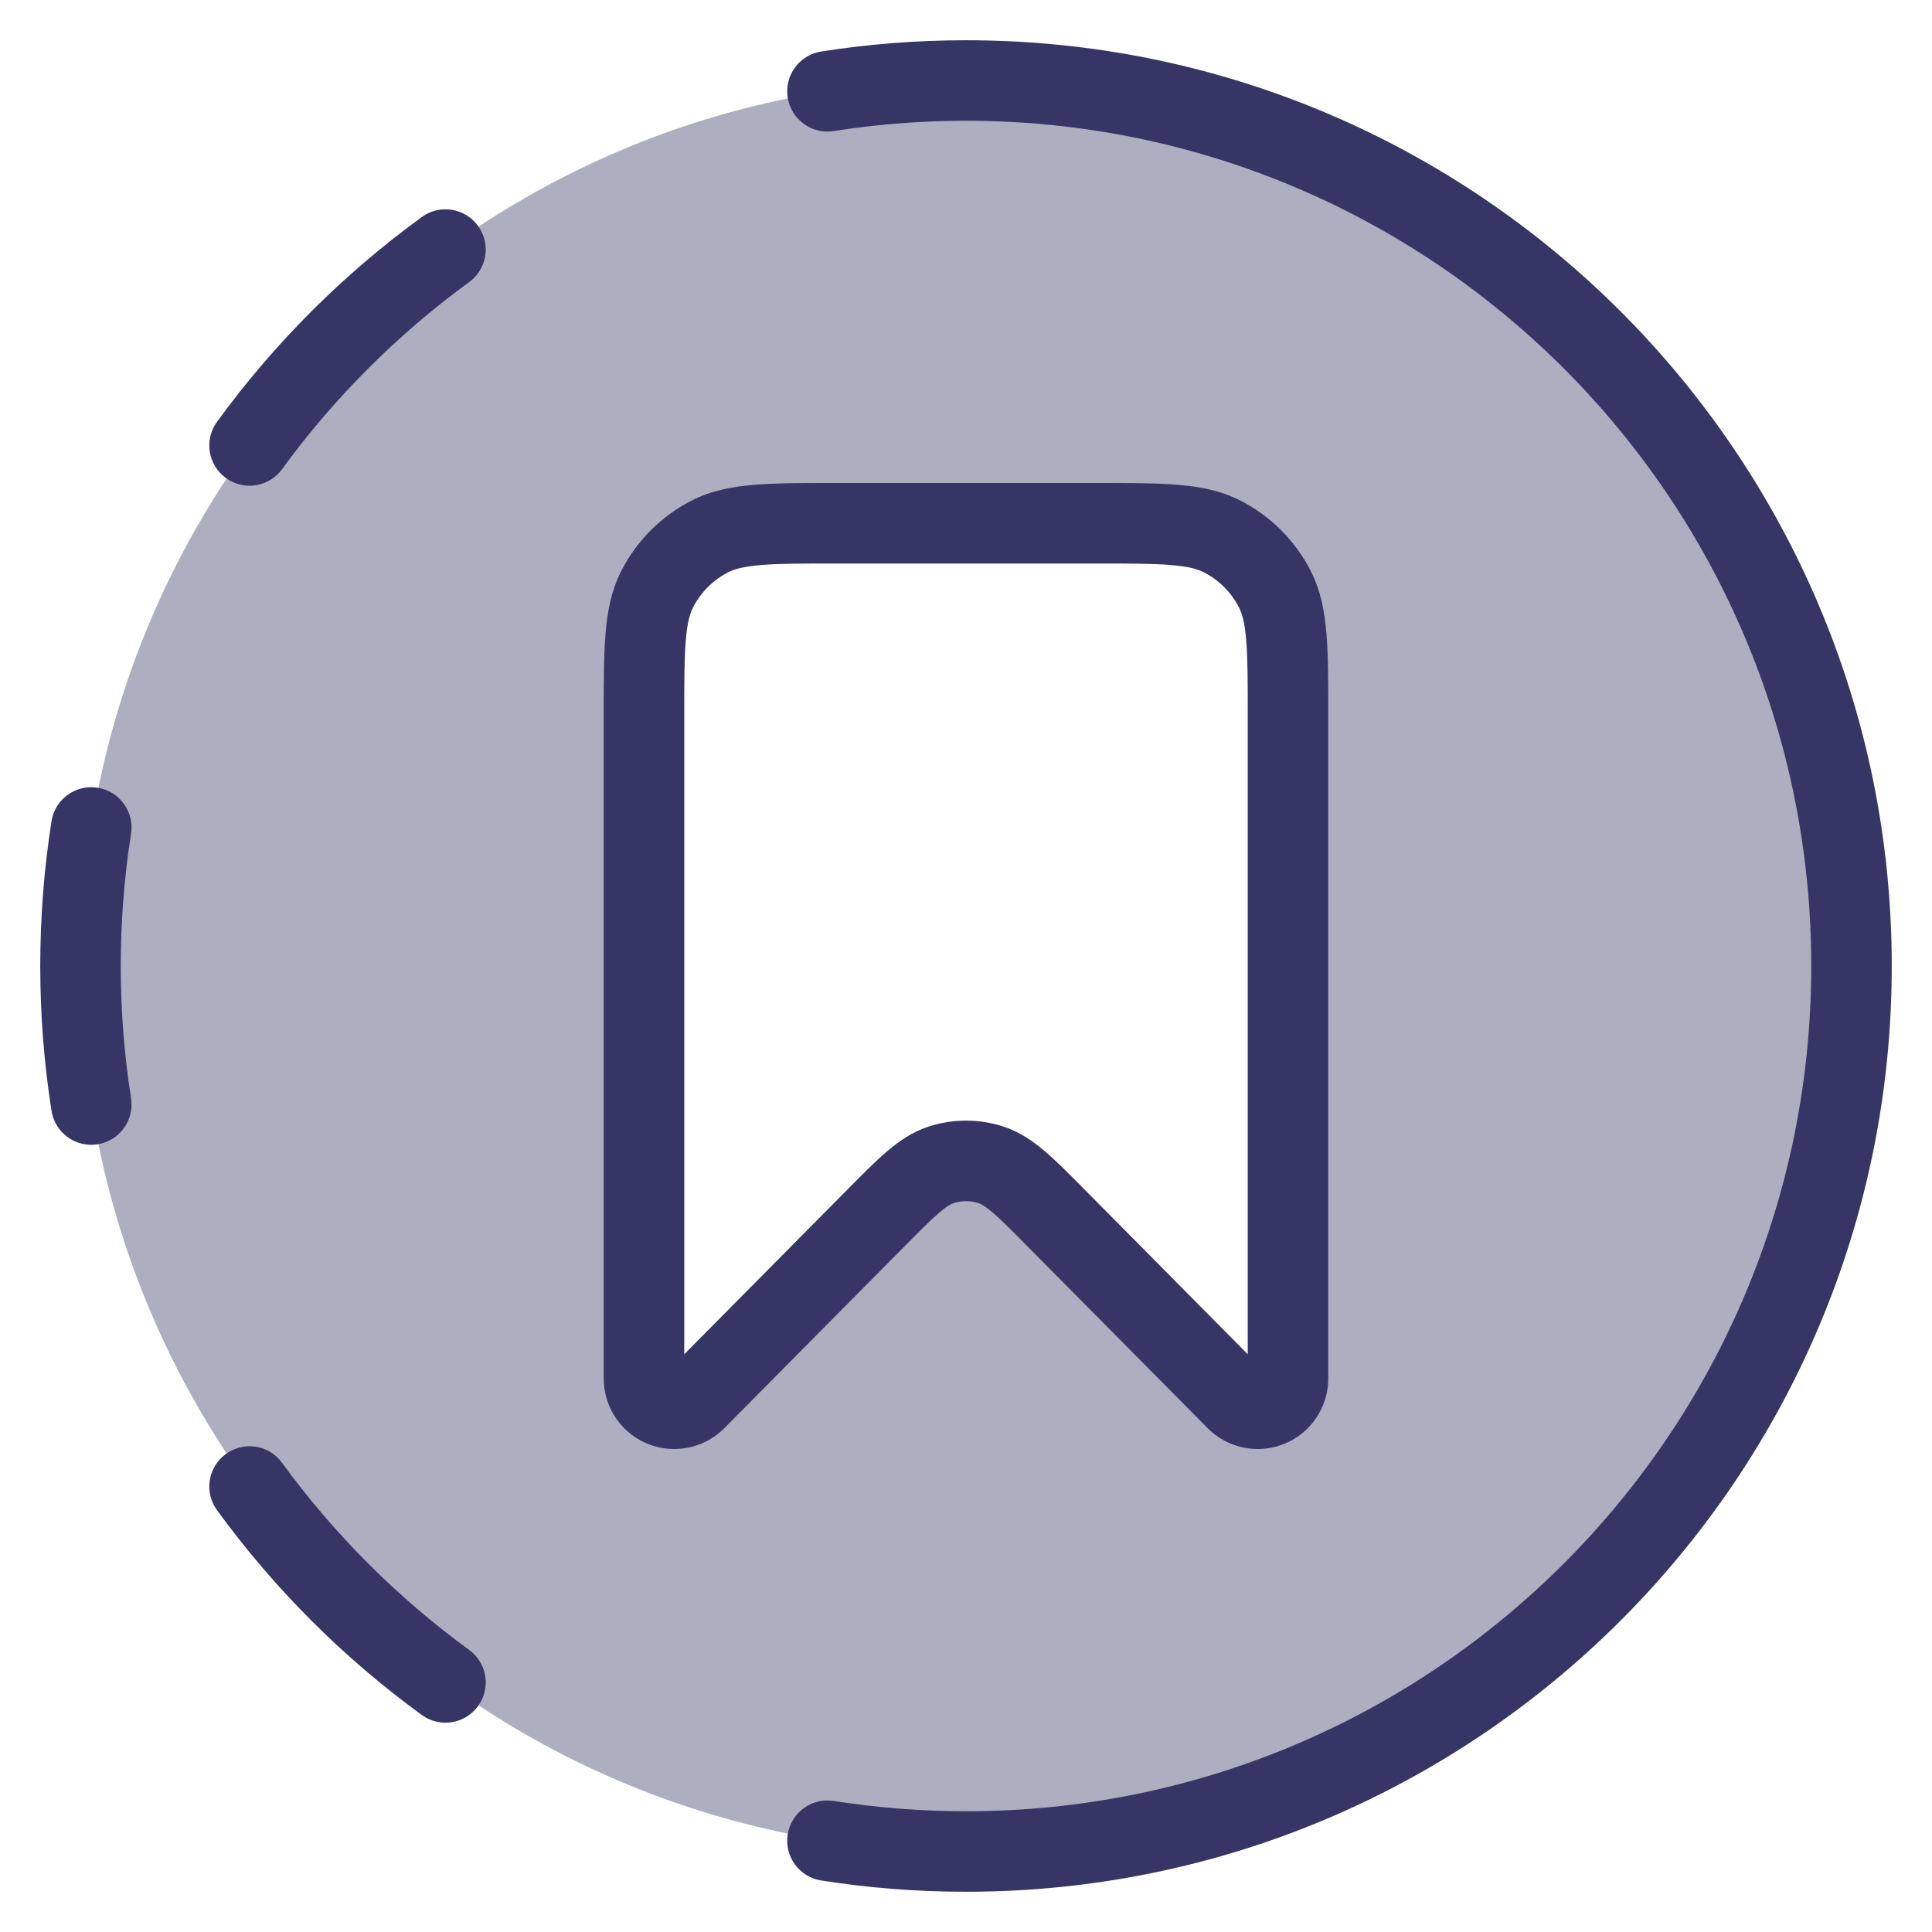 <svg width="24" height="24" viewBox="0 0 24 24" fill="none" xmlns="http://www.w3.org/2000/svg">
<g clip-path="url(#clip0_9001_310354)">
<path opacity="0.4" fill-rule="evenodd" clip-rule="evenodd" d="M12 23C18.075 23 23 18.075 23 12C23 5.925 18.075 1 12 1C5.925 1 1 5.925 1 12C1 18.075 5.925 23 12 23ZM15.181 6.663C14.86 6.5 14.44 6.5 13.6 6.5H10.4C9.56 6.5 9.14 6.5 8.819 6.663C8.537 6.807 8.307 7.037 8.163 7.319C8 7.64 8 8.06 8 8.9V17.124C8 17.331 8.169 17.5 8.376 17.5C8.477 17.5 8.573 17.46 8.644 17.389L10.863 15.148C11.261 14.746 11.46 14.546 11.689 14.471C11.891 14.405 12.109 14.405 12.311 14.471C12.54 14.546 12.739 14.746 13.137 15.148L15.356 17.389C15.427 17.46 15.523 17.5 15.624 17.5C15.832 17.5 16 17.331 16 17.124V8.9C16 8.06 16 7.64 15.836 7.319C15.693 7.037 15.463 6.807 15.181 6.663Z" fill="#353566"/>
<path d="M22.5 12C22.5 17.799 17.799 22.5 12 22.5C11.441 22.5 10.892 22.456 10.356 22.372C10.084 22.329 9.828 22.516 9.785 22.788C9.742 23.061 9.928 23.317 10.201 23.36C10.787 23.452 11.388 23.5 12 23.5C18.351 23.5 23.5 18.351 23.5 12C23.5 5.649 18.351 0.5 12 0.5C11.388 0.5 10.787 0.548 10.201 0.64C9.928 0.683 9.742 0.939 9.785 1.212C9.828 1.484 10.084 1.671 10.356 1.628C10.892 1.544 11.441 1.5 12 1.5C17.799 1.5 22.5 6.201 22.5 12Z" fill="#353566"/>
<path d="M5.938 21.194C5.776 21.417 5.463 21.467 5.24 21.304C4.265 20.595 3.405 19.735 2.696 18.76C2.533 18.537 2.583 18.224 2.806 18.062C3.029 17.899 3.342 17.948 3.504 18.172C4.153 19.062 4.938 19.847 5.828 20.496C6.051 20.658 6.101 20.971 5.938 21.194Z" fill="#353566"/>
<path d="M1.212 14.215C0.939 14.258 0.683 14.072 0.64 13.799C0.548 13.213 0.5 12.612 0.5 12C0.5 11.388 0.548 10.787 0.64 10.201C0.683 9.928 0.939 9.742 1.212 9.785C1.484 9.828 1.671 10.084 1.628 10.356C1.544 10.892 1.5 11.441 1.5 12C1.5 12.559 1.544 13.108 1.628 13.644C1.671 13.916 1.484 14.172 1.212 14.215Z" fill="#353566"/>
<path d="M2.806 5.938C2.583 5.776 2.533 5.463 2.696 5.24C3.405 4.265 4.265 3.405 5.24 2.696C5.463 2.533 5.776 2.583 5.938 2.806C6.101 3.029 6.051 3.342 5.828 3.504C4.938 4.153 4.153 4.938 3.504 5.828C3.342 6.051 3.029 6.101 2.806 5.938Z" fill="#353566"/>
<path fill-rule="evenodd" clip-rule="evenodd" d="M14.626 6.022C14.355 6 14.023 6 13.621 6H10.379C9.977 6 9.645 6 9.374 6.022C9.093 6.045 8.835 6.094 8.592 6.218C8.216 6.41 7.91 6.716 7.718 7.092C7.594 7.335 7.545 7.593 7.522 7.874C7.5 8.145 7.5 8.477 7.5 8.879L7.5 17.124C7.5 17.608 7.892 18 8.376 18C8.61 18 8.834 17.907 8.999 17.74L11.219 15.5C11.423 15.293 11.556 15.16 11.665 15.066C11.769 14.977 11.818 14.954 11.845 14.946C11.946 14.913 12.054 14.913 12.155 14.946C12.182 14.954 12.231 14.977 12.336 15.066C12.444 15.16 12.577 15.293 12.781 15.5L15.001 17.74C15.166 17.907 15.39 18 15.624 18C16.108 18 16.5 17.608 16.5 17.124V8.879C16.5 8.477 16.5 8.145 16.478 7.874C16.455 7.593 16.406 7.335 16.282 7.092C16.09 6.716 15.784 6.41 15.408 6.218C15.165 6.094 14.907 6.045 14.626 6.022ZM9.046 7.109C9.124 7.069 9.236 7.037 9.456 7.019C9.681 7 9.972 7 10.4 7H13.6C14.028 7 14.319 7 14.544 7.019C14.764 7.037 14.876 7.069 14.954 7.109C15.142 7.205 15.295 7.358 15.391 7.546C15.431 7.624 15.463 7.736 15.481 7.956C15.5 8.181 15.5 8.472 15.5 8.9V16.823L13.478 14.782C13.291 14.593 13.13 14.43 12.986 14.307C12.834 14.177 12.669 14.062 12.466 13.995C12.163 13.896 11.837 13.896 11.534 13.995C11.331 14.062 11.166 14.177 11.014 14.307C10.87 14.43 10.709 14.593 10.522 14.782L8.5 16.823V8.9C8.5 8.472 8.5 8.181 8.519 7.956C8.537 7.736 8.569 7.624 8.609 7.546C8.705 7.358 8.858 7.205 9.046 7.109Z" fill="#353566"/>
</g>
<defs>
<clipPath id="clip0_9001_310354">
<rect width="24" height="24" fill="white"/>
</clipPath>
</defs>
</svg>
